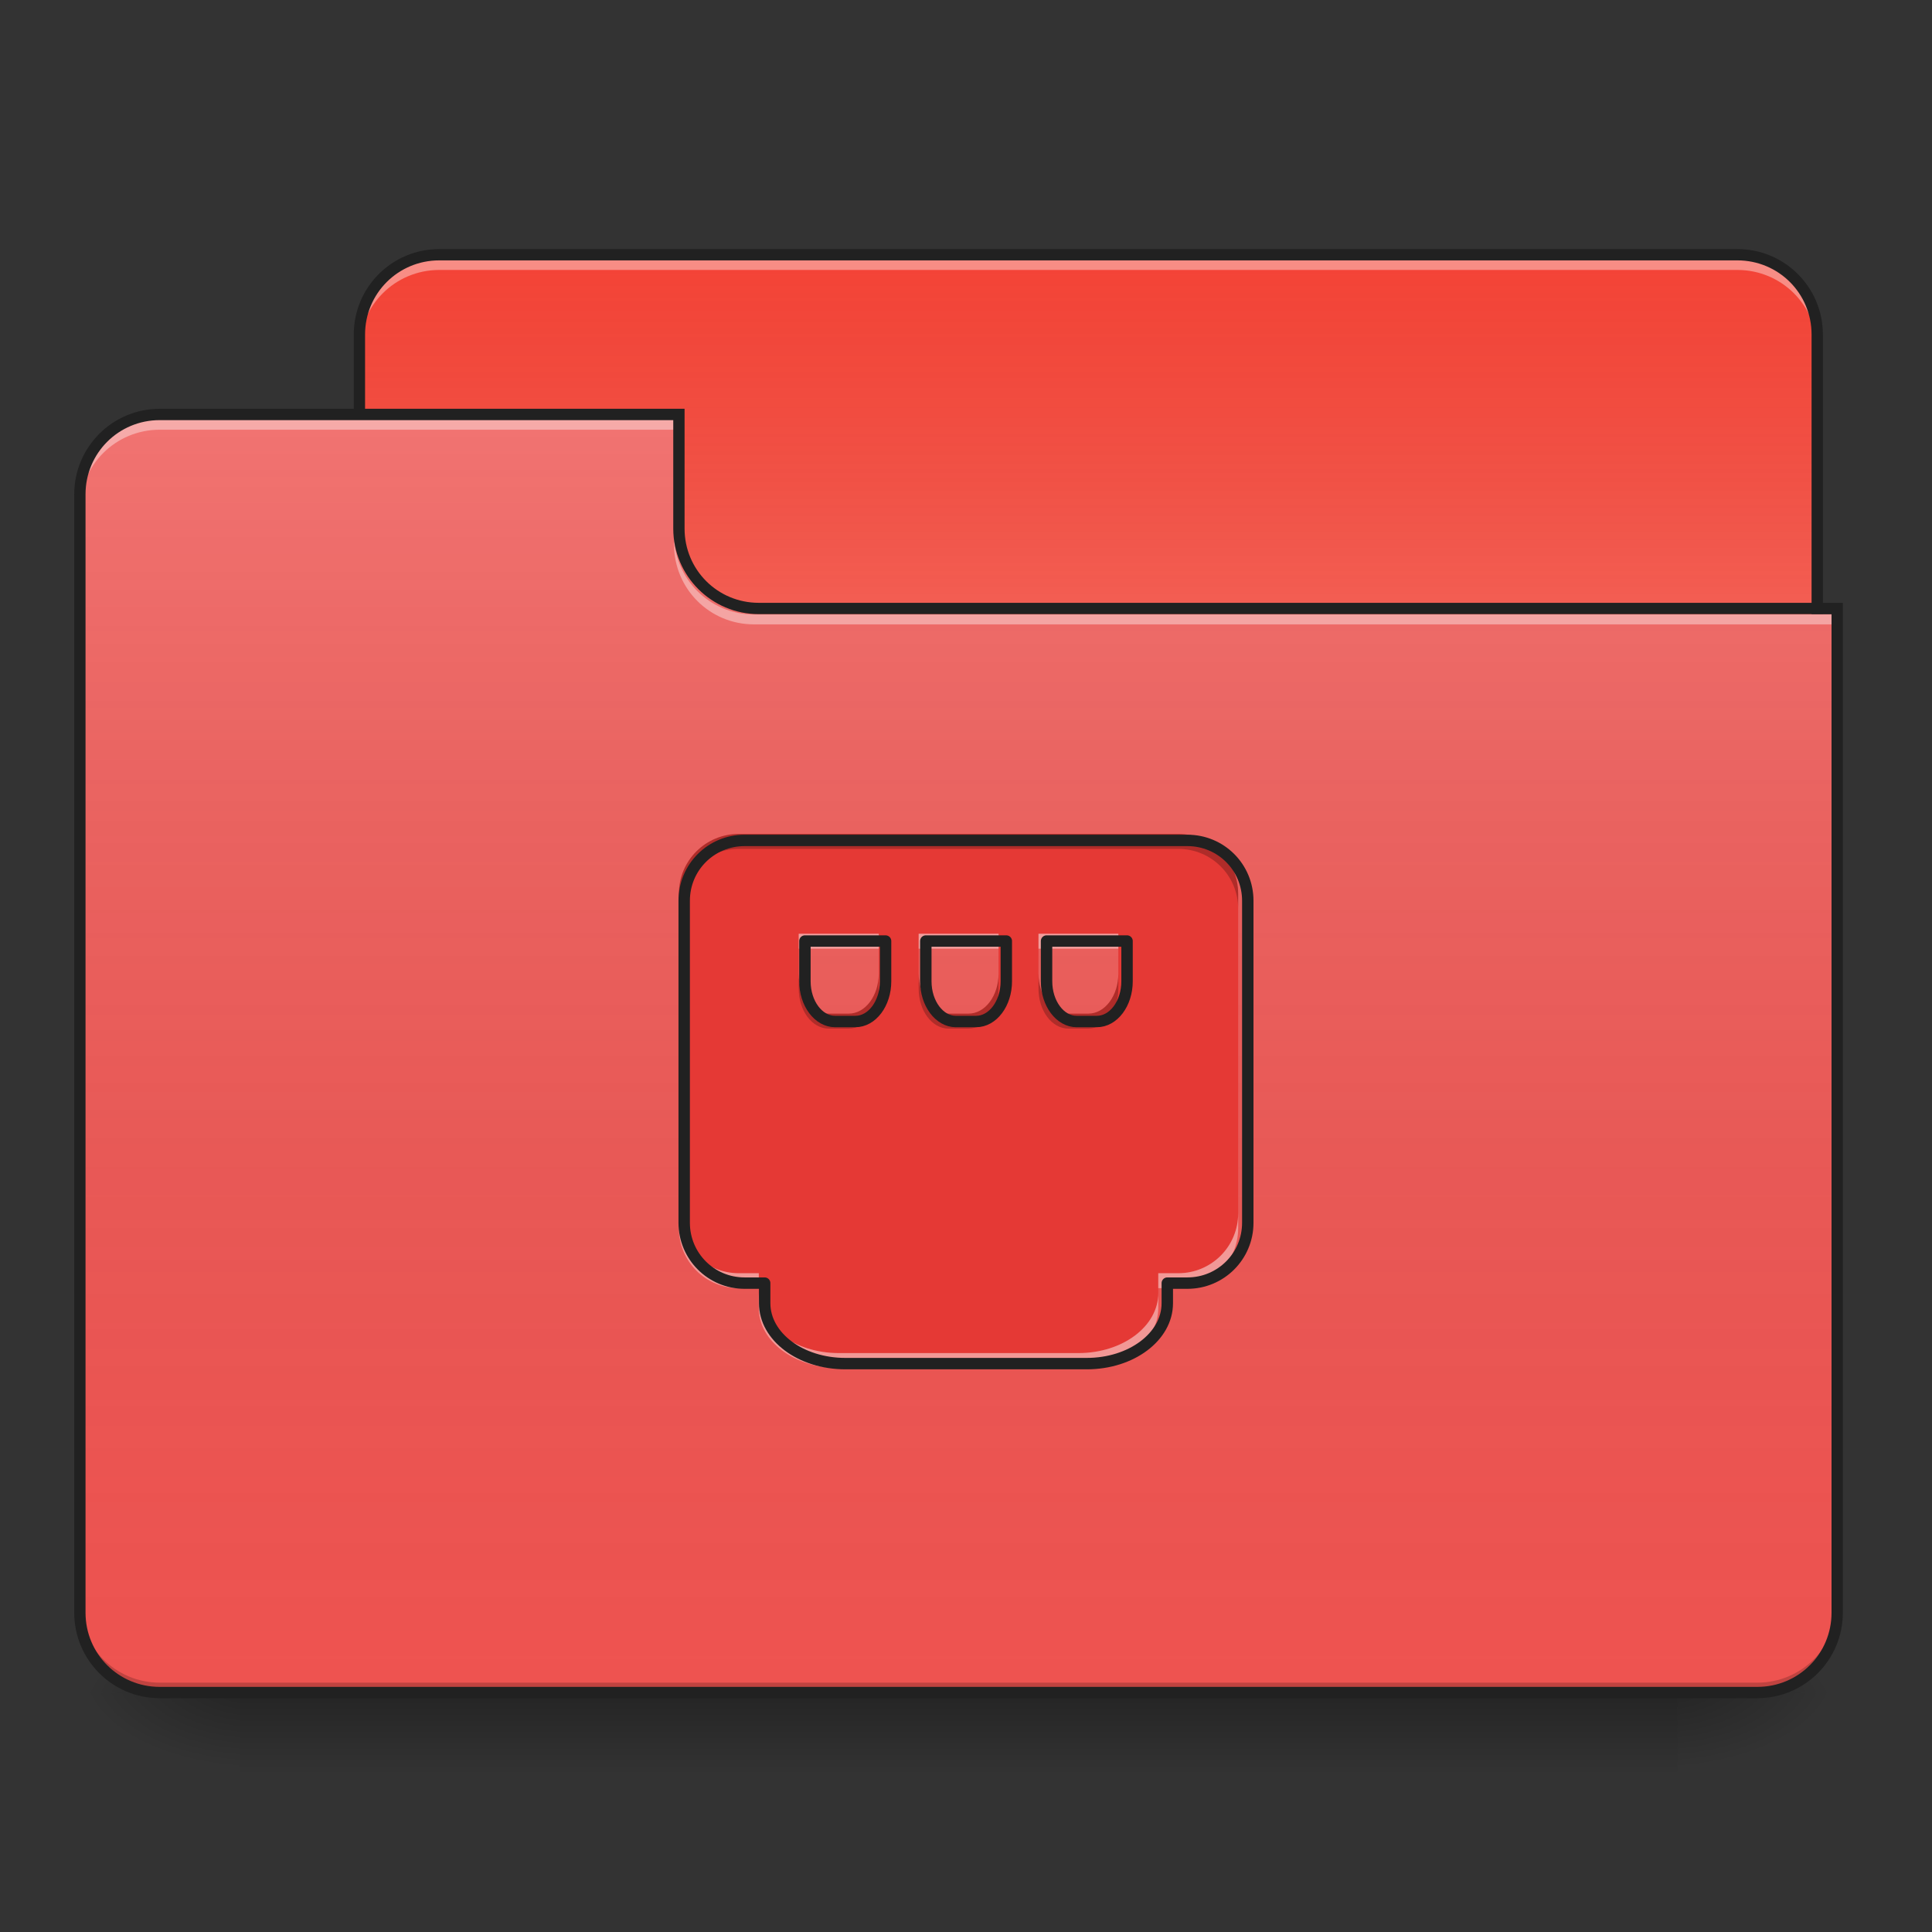 <?xml version="1.0" encoding="UTF-8"?>
<svg xmlns="http://www.w3.org/2000/svg" xmlns:xlink="http://www.w3.org/1999/xlink" width="48px" height="48px" viewBox="0 0 48 48" version="1.1">
<rect x="0" y="0" width="48" height="48" fill="#333333" stroke="none"/>
<defs>
<linearGradient id="linear0" gradientUnits="userSpaceOnUse" x1="254" y1="233.5" x2="254" y2="254.667" gradientTransform="matrix(0.094,0,0,0.094,-0,20.158)">
<stop offset="0" style="stop-color:rgb(0%,0%,0%);stop-opacity:0.275;"/>
<stop offset="1" style="stop-color:rgb(0%,0%,0%);stop-opacity:0;"/>
</linearGradient>
<radialGradient id="radial0" gradientUnits="userSpaceOnUse" cx="450.909" cy="189.579" fx="450.909" fy="189.579" r="21.167" gradientTransform="matrix(0,-0.117,-0.211,-0,81.173,95.393)">
<stop offset="0" style="stop-color:rgb(0%,0%,0%);stop-opacity:0.314;"/>
<stop offset="0.222" style="stop-color:rgb(0%,0%,0%);stop-opacity:0.275;"/>
<stop offset="1" style="stop-color:rgb(0%,0%,0%);stop-opacity:0;"/>
</radialGradient>
<radialGradient id="radial1" gradientUnits="userSpaceOnUse" cx="450.909" cy="189.579" fx="450.909" fy="189.579" r="21.167" gradientTransform="matrix(-0,0.117,0.211,0,-33.543,-11.291)">
<stop offset="0" style="stop-color:rgb(0%,0%,0%);stop-opacity:0.314;"/>
<stop offset="0.222" style="stop-color:rgb(0%,0%,0%);stop-opacity:0.275;"/>
<stop offset="1" style="stop-color:rgb(0%,0%,0%);stop-opacity:0;"/>
</radialGradient>
<radialGradient id="radial2" gradientUnits="userSpaceOnUse" cx="450.909" cy="189.579" fx="450.909" fy="189.579" r="21.167" gradientTransform="matrix(-0,-0.117,0.211,-0,-33.543,95.393)">
<stop offset="0" style="stop-color:rgb(0%,0%,0%);stop-opacity:0.314;"/>
<stop offset="0.222" style="stop-color:rgb(0%,0%,0%);stop-opacity:0.275;"/>
<stop offset="1" style="stop-color:rgb(0%,0%,0%);stop-opacity:0;"/>
</radialGradient>
<radialGradient id="radial3" gradientUnits="userSpaceOnUse" cx="450.909" cy="189.579" fx="450.909" fy="189.579" r="21.167" gradientTransform="matrix(0,0.117,-0.211,0,81.173,-11.291)">
<stop offset="0" style="stop-color:rgb(0%,0%,0%);stop-opacity:0.314;"/>
<stop offset="0.222" style="stop-color:rgb(0%,0%,0%);stop-opacity:0.275;"/>
<stop offset="1" style="stop-color:rgb(0%,0%,0%);stop-opacity:0;"/>
</radialGradient>
<linearGradient id="linear1" gradientUnits="userSpaceOnUse" x1="254" y1="-147.5" x2="254" y2="-31.083" gradientTransform="matrix(0.094,0,0,0.094,0,20.158)">
<stop offset="0" style="stop-color:rgb(64.314%,64.314%,64.314%);stop-opacity:0;"/>
<stop offset="1" style="stop-color:rgb(100%,100%,100%);stop-opacity:0.196;"/>
</linearGradient>
<linearGradient id="linear2" gradientUnits="userSpaceOnUse" x1="254" y1="233.5" x2="254" y2="-105.167" gradientTransform="matrix(0.094,0,0,0.094,-0,20.158)">
<stop offset="0" style="stop-color:rgb(34.51%,34.51%,34.51%);stop-opacity:0;"/>
<stop offset="1" style="stop-color:rgb(98.039%,98.039%,98.039%);stop-opacity:0.196;"/>
</linearGradient>
</defs>
<g id="surface1">
<path style=" stroke:none;fill-rule:nonzero;fill:url(#linear0);" d="M 5.953 42.051 L 41.676 42.051 L 41.676 44.035 L 5.953 44.035 Z M 5.953 42.051 "/>
<path style=" stroke:none;fill-rule:nonzero;fill:url(#radial0);" d="M 41.676 42.051 L 45.645 42.051 L 45.645 40.066 L 41.676 40.066 Z M 41.676 42.051 "/>
<path style=" stroke:none;fill-rule:nonzero;fill:url(#radial1);" d="M 5.953 42.051 L 1.984 42.051 L 1.984 44.035 L 5.953 44.035 Z M 5.953 42.051 "/>
<path style=" stroke:none;fill-rule:nonzero;fill:url(#radial2);" d="M 5.953 42.051 L 1.984 42.051 L 1.984 40.066 L 5.953 40.066 Z M 5.953 42.051 "/>
<path style=" stroke:none;fill-rule:nonzero;fill:url(#radial3);" d="M 41.676 42.051 L 45.645 42.051 L 45.645 44.035 L 41.676 44.035 Z M 41.676 42.051 "/>
<path style=" stroke:none;fill-rule:nonzero;fill:rgb(95.686%,26.275%,21.176%);fill-opacity:1;" d="M 10.914 6.328 L 43.164 6.328 C 44.262 6.328 45.148 7.219 45.148 8.312 L 45.148 15.754 C 45.148 16.852 44.262 17.738 43.164 17.738 L 10.914 17.738 C 9.82 17.738 8.93 16.852 8.93 15.754 L 8.93 8.312 C 8.93 7.219 9.82 6.328 10.914 6.328 Z M 10.914 6.328 "/>
<path style=" stroke:none;fill-rule:nonzero;fill:url(#linear1);" d="M 10.914 6.328 L 43.164 6.328 C 44.262 6.328 45.148 7.219 45.148 8.312 L 45.148 15.754 C 45.148 16.852 44.262 17.738 43.164 17.738 L 10.914 17.738 C 9.82 17.738 8.93 16.852 8.93 15.754 L 8.93 8.312 C 8.93 7.219 9.82 6.328 10.914 6.328 Z M 10.914 6.328 "/>
<path style=" stroke:none;fill-rule:nonzero;fill:rgb(100%,100%,100%);fill-opacity:0.392;" d="M 10.914 6.457 C 9.816 6.457 8.93 7.344 8.93 8.441 L 8.93 8.691 C 8.93 7.59 9.816 6.707 10.914 6.707 L 43.164 6.707 C 44.266 6.707 45.148 7.59 45.148 8.691 L 45.148 8.441 C 45.148 7.344 44.266 6.457 43.164 6.457 Z M 10.914 6.457 "/>
<path style=" stroke:none;fill-rule:nonzero;fill:rgb(12.941%,12.941%,12.941%);fill-opacity:1;" d="M 10.914 6.188 C 9.738 6.188 8.789 7.137 8.789 8.312 L 8.789 15.754 C 8.789 16.93 9.738 17.879 10.914 17.879 L 43.164 17.879 C 44.34 17.879 45.289 16.93 45.289 15.754 L 45.289 8.312 C 45.289 7.137 44.34 6.188 43.164 6.188 Z M 10.914 6.469 L 43.164 6.469 C 44.188 6.469 45.008 7.289 45.008 8.312 L 45.008 15.754 C 45.008 16.781 44.188 17.598 43.164 17.598 L 10.914 17.598 C 9.891 17.598 9.07 16.781 9.07 15.754 L 9.07 8.312 C 9.07 7.289 9.891 6.469 10.914 6.469 Z M 10.914 6.469 "/>
<path style=" stroke:none;fill-rule:nonzero;fill:rgb(93.725%,32.549%,31.373%);fill-opacity:1;" d="M 3.969 10.297 C 2.871 10.297 1.984 11.184 1.984 12.281 L 1.984 40.066 C 1.984 41.164 2.871 42.051 3.969 42.051 L 43.66 42.051 C 44.762 42.051 45.645 41.164 45.645 40.066 L 45.645 15.258 L 18.852 15.258 C 17.754 15.258 16.867 14.375 16.867 13.273 L 16.867 10.297 Z M 3.969 10.297 "/>
<path style=" stroke:none;fill-rule:nonzero;fill:url(#linear2);" d="M 3.969 10.297 C 2.871 10.297 1.984 11.184 1.984 12.281 L 1.984 40.066 C 1.984 41.164 2.871 42.051 3.969 42.051 L 43.66 42.051 C 44.762 42.051 45.645 41.164 45.645 40.066 L 45.645 15.258 L 18.852 15.258 C 17.754 15.258 16.867 14.375 16.867 13.273 L 16.867 10.297 Z M 3.969 10.297 "/>
<path style=" stroke:none;fill-rule:nonzero;fill:rgb(0%,0%,0%);fill-opacity:0.196;" d="M 3.969 42.051 C 2.871 42.051 1.984 41.164 1.984 40.066 L 1.984 39.816 C 1.984 40.918 2.871 41.805 3.969 41.805 L 43.66 41.805 C 44.762 41.805 45.645 40.918 45.645 39.816 L 45.645 40.066 C 45.645 41.164 44.762 42.051 43.66 42.051 Z M 3.969 42.051 "/>
<path style=" stroke:none;fill-rule:nonzero;fill:rgb(100%,100%,100%);fill-opacity:0.392;" d="M 3.969 10.426 C 2.871 10.426 1.984 11.312 1.984 12.41 L 1.984 12.66 C 1.984 11.559 2.871 10.676 3.969 10.676 L 16.867 10.676 L 16.867 10.426 Z M 3.969 10.426 "/>
<path style=" stroke:none;fill-rule:nonzero;fill:rgb(100%,100%,100%);fill-opacity:0.392;" d="M 18.73 15.512 C 17.629 15.512 16.746 14.625 16.746 13.527 L 16.746 13.277 C 16.746 14.379 17.629 15.266 18.73 15.266 L 45.645 15.266 L 45.645 15.512 Z M 18.73 15.512 "/>
<path style=" stroke:none;fill-rule:nonzero;fill:rgb(12.941%,12.941%,12.941%);fill-opacity:1;" d="M 3.969 10.156 C 2.793 10.156 1.844 11.109 1.844 12.281 L 1.844 40.066 C 1.844 41.242 2.793 42.191 3.969 42.191 L 43.66 42.191 C 44.836 42.191 45.785 41.242 45.785 40.066 L 45.785 14.977 L 18.852 14.977 C 17.828 14.977 17.008 14.156 17.008 13.133 L 17.008 10.156 Z M 3.969 10.438 L 16.727 10.438 L 16.727 13.133 C 16.727 14.309 17.68 15.258 18.852 15.258 L 45.504 15.258 L 45.504 40.066 C 45.504 41.09 44.684 41.91 43.66 41.91 L 3.969 41.91 C 2.945 41.91 2.125 41.09 2.125 40.066 L 2.125 12.281 C 2.125 11.258 2.945 10.438 3.969 10.438 Z M 3.969 10.438 "/>
<path style=" stroke:none;fill-rule:nonzero;fill:rgb(89.804%,22.353%,20.784%);fill-opacity:0.977;" d="M 18.355 20.719 C 17.531 20.719 16.867 21.379 16.867 22.207 L 16.867 30.145 C 16.867 30.969 17.531 31.633 18.355 31.633 L 18.852 31.633 L 18.852 32.129 C 18.852 32.953 19.738 33.617 20.84 33.617 L 26.793 33.617 C 27.891 33.617 28.777 32.953 28.777 32.129 L 28.777 31.633 L 29.273 31.633 C 30.098 31.633 30.762 30.969 30.762 30.145 L 30.762 22.207 C 30.762 21.379 30.098 20.719 29.273 20.719 Z M 19.844 23.199 L 21.832 23.199 L 21.832 24.191 C 21.832 24.738 21.5 25.184 21.086 25.184 L 20.59 25.184 C 20.176 25.184 19.844 24.738 19.844 24.191 Z M 22.824 23.199 L 24.809 23.199 L 24.809 24.191 C 24.809 24.738 24.477 25.184 24.062 25.184 L 23.566 25.184 C 23.156 25.184 22.824 24.738 22.824 24.191 Z M 25.801 23.199 L 27.785 23.199 L 27.785 24.191 C 27.785 24.738 27.453 25.184 27.039 25.184 L 26.543 25.184 C 26.133 25.184 25.801 24.738 25.801 24.191 Z M 25.801 23.199 "/>
<path style=" stroke:none;fill-rule:nonzero;fill:rgb(100%,100%,100%);fill-opacity:0.392;" d="M 19.844 23.199 L 19.844 23.57 L 21.832 23.57 L 21.832 23.199 Z M 22.824 23.199 L 22.824 23.57 L 24.809 23.57 L 24.809 23.199 Z M 25.801 23.199 L 25.801 23.57 L 27.785 23.57 L 27.785 23.199 Z M 16.867 30.145 L 16.867 30.516 C 16.867 31.34 17.531 32.004 18.355 32.004 L 18.852 32.004 L 18.852 31.633 L 18.355 31.633 C 17.531 31.633 16.867 30.969 16.867 30.145 Z M 30.762 30.145 C 30.762 30.969 30.098 31.633 29.273 31.633 L 28.777 31.633 L 28.777 32.004 L 29.273 32.004 C 30.098 32.004 30.762 31.34 30.762 30.516 Z M 18.852 32.129 L 18.852 32.5 C 18.852 33.324 19.738 33.988 20.84 33.988 L 26.793 33.988 C 27.891 33.988 28.777 33.324 28.777 32.5 L 28.777 32.129 C 28.777 32.953 27.891 33.617 26.793 33.617 L 20.84 33.617 C 19.738 33.617 18.852 32.953 18.852 32.129 Z M 18.852 32.129 "/>
<path style=" stroke:none;fill-rule:nonzero;fill:rgb(0%,0%,0%);fill-opacity:0.235;" d="M 18.355 20.719 C 17.531 20.719 16.867 21.379 16.867 22.207 L 16.867 22.578 C 16.867 21.754 17.531 21.09 18.355 21.09 L 29.273 21.09 C 30.098 21.09 30.762 21.754 30.762 22.578 L 30.762 22.207 C 30.762 21.379 30.098 20.719 29.273 20.719 Z M 19.844 24.191 L 19.844 24.562 C 19.844 25.113 20.176 25.555 20.59 25.555 L 21.086 25.555 C 21.5 25.555 21.832 25.113 21.832 24.562 L 21.832 24.191 C 21.832 24.738 21.5 25.184 21.086 25.184 L 20.59 25.184 C 20.176 25.184 19.844 24.738 19.844 24.191 Z M 22.824 24.191 L 22.824 24.562 C 22.824 25.113 23.156 25.555 23.566 25.555 L 24.062 25.555 C 24.477 25.555 24.809 25.113 24.809 24.562 L 24.809 24.191 C 24.809 24.738 24.477 25.184 24.062 25.184 L 23.566 25.184 C 23.156 25.184 22.824 24.738 22.824 24.191 Z M 25.801 24.191 L 25.801 24.562 C 25.801 25.113 26.133 25.555 26.543 25.555 L 27.039 25.555 C 27.453 25.555 27.785 25.113 27.785 24.562 L 27.785 24.191 C 27.785 24.738 27.453 25.184 27.039 25.184 L 26.543 25.184 C 26.133 25.184 25.801 24.738 25.801 24.191 Z M 25.801 24.191 "/>
<path style="fill:none;stroke-width:11.339;stroke-linecap:round;stroke-linejoin:round;stroke:rgb(12.941%,12.941%,12.941%);stroke-opacity:1;stroke-miterlimit:4;" d="M 739.929 835.196 C 706.704 835.196 679.935 861.808 679.935 895.19 L 679.935 1215.16 C 679.935 1248.385 706.704 1275.154 739.929 1275.154 L 759.927 1275.154 L 759.927 1295.152 C 759.927 1328.377 795.672 1355.146 840.077 1355.146 L 1080.054 1355.146 C 1124.302 1355.146 1160.047 1328.377 1160.047 1295.152 L 1160.047 1275.154 L 1180.045 1275.154 C 1213.27 1275.154 1240.039 1248.385 1240.039 1215.16 L 1240.039 895.19 C 1240.039 861.808 1213.27 835.196 1180.045 835.196 Z M 799.924 935.186 L 880.073 935.186 L 880.073 975.183 C 880.073 997.228 866.689 1015.179 849.998 1015.179 L 830 1015.179 C 813.308 1015.179 799.924 997.228 799.924 975.183 Z M 920.07 935.186 L 1000.062 935.186 L 1000.062 975.183 C 1000.062 997.228 986.677 1015.179 969.986 1015.179 L 949.988 1015.179 C 933.454 1015.179 920.07 997.228 920.07 975.183 Z M 1040.058 935.186 L 1120.051 935.186 L 1120.051 975.183 C 1120.051 997.228 1106.666 1015.179 1089.975 1015.179 L 1069.977 1015.179 C 1053.443 1015.179 1040.058 997.228 1040.058 975.183 Z M 1040.058 935.186 " transform="matrix(0.025,0,0,0.025,0,0)"/>
</g>
</svg>
